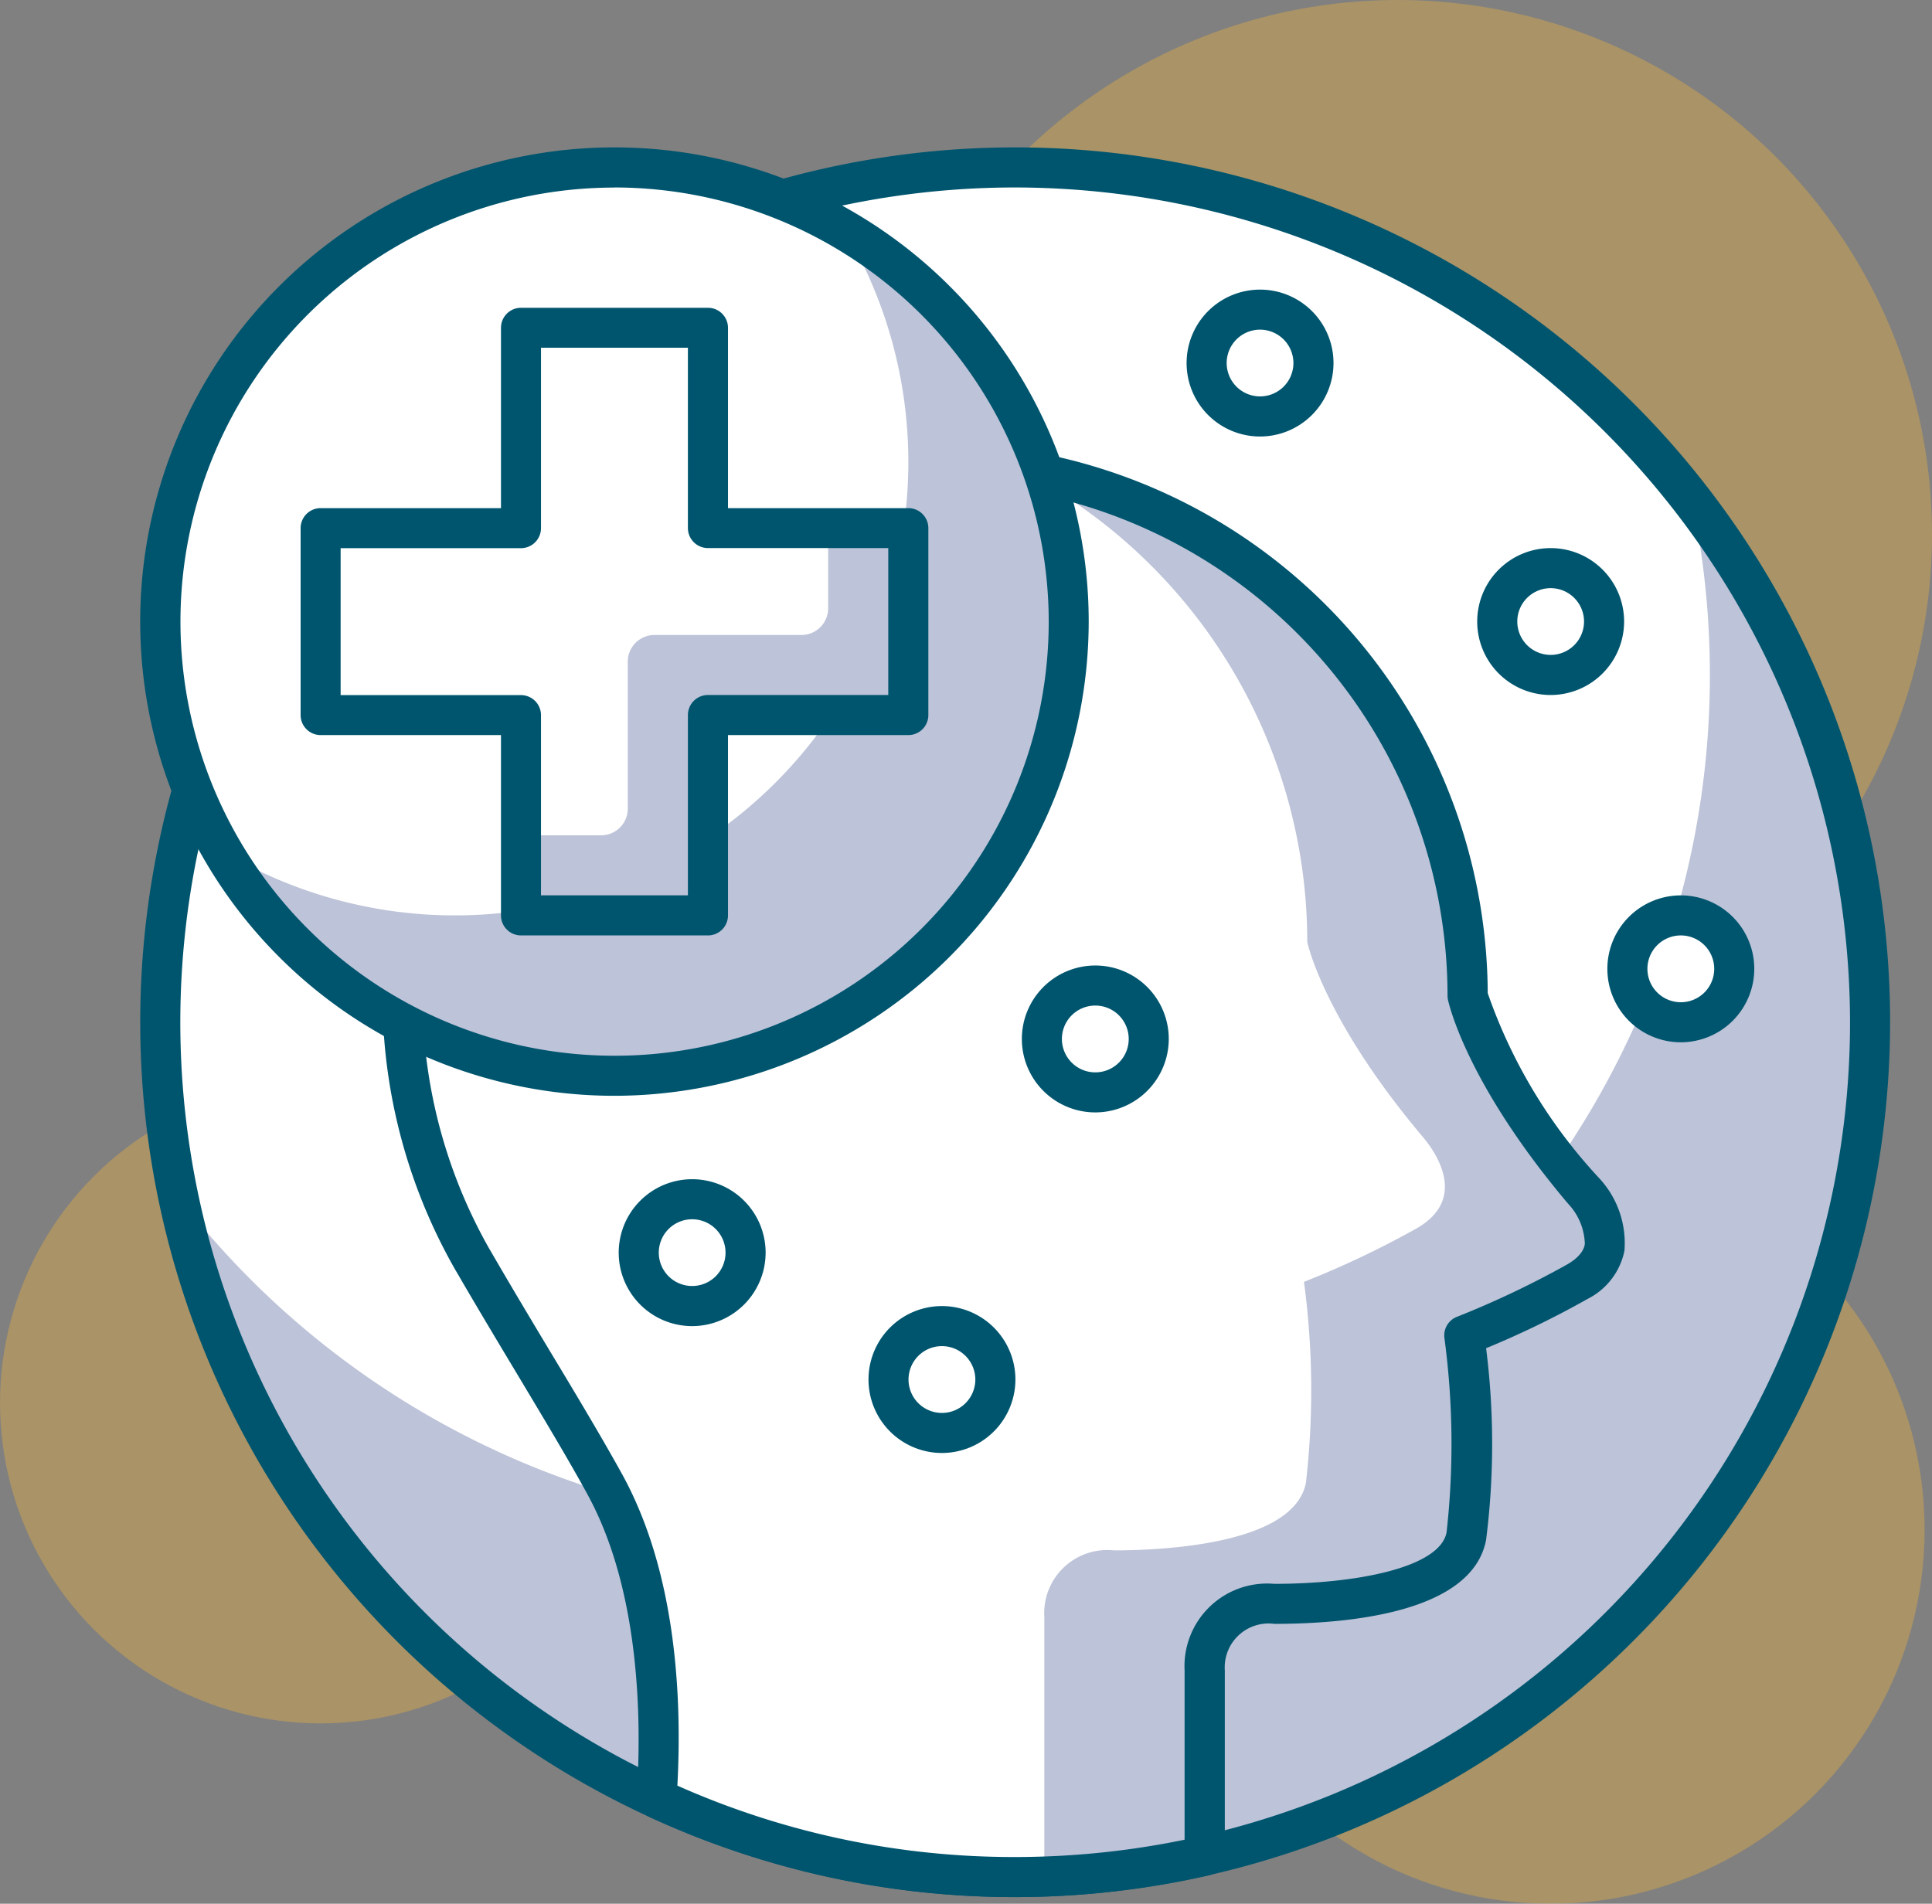 <svg xmlns="http://www.w3.org/2000/svg" width="55.811" height="55" viewBox="0 0 55.811 55">
  <rect x="0" y="0" width="55.811" height="55" fill="#808080" stroke="none"/>
  <g id="Group_2245" data-name="Group 2245" transform="translate(-483.305 -1454.742)">
    <g id="Group_2132" data-name="Group 2132" opacity="0.33">
      <circle id="Ellipse_532" data-name="Ellipse 532" cx="10.805" cy="10.805" r="10.805" transform="translate(517.293 1488.133)" fill="#fdb933"/>
    </g>
    <g id="Group_2133" data-name="Group 2133" opacity="0.33">
      <circle id="Ellipse_533" data-name="Ellipse 533" cx="9.261" cy="9.261" r="9.261" transform="translate(483.305 1486.01)" fill="#fdb933"/>
    </g>
    <g id="Group_2134" data-name="Group 2134" opacity="0.33">
      <circle id="Ellipse_534" data-name="Ellipse 534" cx="15.435" cy="15.435" r="15.435" transform="translate(508.246 1454.742)" fill="#fdb933"/>
    </g>
    <g id="Group_2159" data-name="Group 2159">
      <g id="Group_2135" data-name="Group 2135">
        <circle id="Ellipse_535" data-name="Ellipse 535" cx="24.696" cy="24.696" r="24.696" transform="translate(487.935 1459.578)" fill="#fff"/>
      </g>
      <g id="Group_2136" data-name="Group 2136">
        <path id="Path_2618" data-name="Path 2618" d="M532.177,1469.188a24.694,24.694,0,0,1-43.723,20.139,24.7,24.7,0,1,0,43.723-20.139Z" fill="#bdc3d8"/>
      </g>
      <g id="Group_2137" data-name="Group 2137">
        <path id="Path_2619" data-name="Path 2619" d="M512.631,1509.55a25.275,25.275,0,1,1,25.275-25.275A25.3,25.3,0,0,1,512.631,1509.55Zm0-49.392a24.117,24.117,0,1,0,24.117,24.117A24.143,24.143,0,0,0,512.631,1460.158Z" fill="#00556e"/>
      </g>
      <g id="Group_2138" data-name="Group 2138">
        <path id="Path_2620" data-name="Path 2620" d="M520.115,1501.076c1.41,0,5.206-.169,5.547-1.958a23.48,23.48,0,0,0-.057-5.8,26.905,26.905,0,0,0,3.264-1.552c1.486-.86.533-2.2.174-2.63-2.881-3.413-3.343-5.635-3.343-5.635a15.384,15.384,0,1,0-28.73,7.657v0c1.3,2.248,2.876,4.762,3.818,6.491,1.59,2.916,1.642,6.723,1.484,9.043a24.672,24.672,0,0,0,15.833,1.662V1503A1.823,1.823,0,0,1,520.115,1501.076Z" fill="#fff"/>
      </g>
      <g id="Group_2139" data-name="Group 2139">
        <path id="Path_2621" data-name="Path 2621" d="M529.043,1489.138c-2.881-3.413-3.343-5.635-3.343-5.635a15.375,15.375,0,0,0-12.869-15.161,15.372,15.372,0,0,1,8.238,13.618s.463,2.221,3.343,5.634c.358.425,1.312,1.77-.174,2.631a27.011,27.011,0,0,1-3.264,1.551,23.488,23.488,0,0,1,.057,5.8c-.341,1.788-4.137,1.957-5.547,1.957a1.823,1.823,0,0,0-2.011,1.924v7.49a24.786,24.786,0,0,0,4.631-.592V1503a1.823,1.823,0,0,1,2.011-1.924c1.41,0,5.206-.169,5.547-1.958a23.48,23.48,0,0,0-.057-5.8,26.905,26.905,0,0,0,3.264-1.552C530.355,1490.908,529.4,1489.563,529.043,1489.138Z" fill="#bdc3d8"/>
      </g>
      <g id="Group_2140" data-name="Group 2140">
        <path id="Path_2622" data-name="Path 2622" d="M512.631,1509.55a25.074,25.074,0,0,1-10.6-2.332.581.581,0,0,1-.334-.565c.138-2.036.138-5.878-1.415-8.726-.536-.985-1.282-2.227-2.072-3.544-.576-.961-1.172-1.954-1.719-2.9a.333.333,0,0,1-.02-.032,15.964,15.964,0,1,1,29.811-8.017,15.1,15.1,0,0,0,3.206,5.331,2.756,2.756,0,0,1,.743,2.115,2.006,2.006,0,0,1-1.069,1.391,26.377,26.377,0,0,1-2.927,1.421,22.025,22.025,0,0,1,0,5.537c-.4,2.112-4,2.427-6.115,2.427a1.268,1.268,0,0,0-1.433,1.345v5.354a.579.579,0,0,1-.451.565A25.429,25.429,0,0,1,512.631,1509.55Zm-9.758-3.22a23.9,23.9,0,0,0,9.758,2.062,24.265,24.265,0,0,0,4.894-.5V1503a2.387,2.387,0,0,1,2.59-2.5c2.337,0,4.782-.459,4.978-1.487a22.993,22.993,0,0,0-.062-5.614.578.578,0,0,1,.365-.615,26.648,26.648,0,0,0,3.183-1.513c.452-.262.494-.507.508-.588a1.757,1.757,0,0,0-.487-1.169c-2.941-3.485-3.446-5.793-3.467-5.89a.583.583,0,0,1-.012-.118,14.805,14.805,0,1,0-27.669,7.336l.019.03c.549.951,1.149,1.952,1.729,2.919.8,1.326,1.547,2.579,2.1,3.584C502.824,1500.177,503.012,1503.719,502.873,1506.33Zm15.231,2.024h0Z" fill="#00556e"/>
      </g>
      <g id="Group_2141" data-name="Group 2141">
        <circle id="Ellipse_536" data-name="Ellipse 536" cx="13.12" cy="13.12" r="13.12" transform="translate(487.935 1459.579)" fill="#fff"/>
      </g>
      <g id="Group_2142" data-name="Group 2142">
        <path id="Path_2623" data-name="Path 2623" d="M507.714,1461.408a13.1,13.1,0,0,1-17.949,17.949,13.111,13.111,0,1,0,17.949-17.949Z" fill="#bdc3d8"/>
      </g>
      <g id="Group_2143" data-name="Group 2143">
        <path id="Path_2624" data-name="Path 2624" d="M501.055,1486.4a13.7,13.7,0,1,1,13.7-13.7A13.714,13.714,0,0,1,501.055,1486.4Zm0-26.239A12.541,12.541,0,1,0,513.6,1472.7,12.555,12.555,0,0,0,501.055,1460.158Z" fill="#00556e"/>
      </g>
      <g id="Group_2144" data-name="Group 2144">
        <path id="Path_2625" data-name="Path 2625" d="M509.544,1470h-5.788v-5.788h-5.4V1470h-5.788v5.4h5.788v5.788h5.4V1475.4h5.788Z" fill="#fff"/>
      </g>
      <g id="Group_2145" data-name="Group 2145">
        <path id="Path_2626" data-name="Path 2626" d="M507.229,1470v2.315a.772.772,0,0,1-.772.772h-4.245a.772.772,0,0,0-.772.771v4.245a.771.771,0,0,1-.771.772h-2.315v2.316h5.4V1475.4h5.788V1470Z" fill="#bdc3d8"/>
      </g>
      <g id="Group_2146" data-name="Group 2146">
        <path id="Path_2627" data-name="Path 2627" d="M503.756,1481.767h-5.4a.579.579,0,0,1-.579-.579v-5.209h-5.209a.579.579,0,0,1-.579-.579V1470a.579.579,0,0,1,.579-.578h5.209v-5.21a.579.579,0,0,1,.579-.578h5.4a.579.579,0,0,1,.579.578v5.21h5.209a.578.578,0,0,1,.579.578v5.4a.579.579,0,0,1-.579.579h-5.209v5.209A.579.579,0,0,1,503.756,1481.767Zm-4.823-1.158h4.244V1475.4a.579.579,0,0,1,.579-.579h5.209v-4.245h-5.209a.579.579,0,0,1-.579-.579v-5.209h-4.244V1470a.579.579,0,0,1-.579.579h-5.209v4.245h5.209a.579.579,0,0,1,.579.579Z" fill="#00556e"/>
      </g>
      <g id="Group_2147" data-name="Group 2147">
        <circle id="Ellipse_537" data-name="Ellipse 537" cx="1.543" cy="1.543" r="1.543" transform="translate(518.161 1463.686)" fill="#fff"/>
      </g>
      <g id="Group_2148" data-name="Group 2148">
        <path id="Path_2628" data-name="Path 2628" d="M519.705,1467.353a2.122,2.122,0,1,1,2.122-2.122A2.125,2.125,0,0,1,519.705,1467.353Zm0-3.087a.964.964,0,1,0,.964.965A.966.966,0,0,0,519.705,1464.266Z" fill="#00556e"/>
      </g>
      <g id="Group_2149" data-name="Group 2149">
        <circle id="Ellipse_538" data-name="Ellipse 538" cx="1.544" cy="1.544" r="1.544" transform="translate(526.554 1471.155)" fill="#fff"/>
      </g>
      <g id="Group_2150" data-name="Group 2150">
        <path id="Path_2629" data-name="Path 2629" d="M528.1,1474.821a2.122,2.122,0,1,1,2.122-2.122A2.125,2.125,0,0,1,528.1,1474.821Zm0-3.087a.964.964,0,1,0,.964.965A.965.965,0,0,0,528.1,1471.734Z" fill="#00556e"/>
      </g>
      <g id="Group_2151" data-name="Group 2151">
        <circle id="Ellipse_539" data-name="Ellipse 539" cx="1.544" cy="1.544" r="1.544" transform="translate(530.316 1481.187)" fill="#fff"/>
      </g>
      <g id="Group_2152" data-name="Group 2152">
        <path id="Path_2630" data-name="Path 2630" d="M531.86,1484.854a2.122,2.122,0,1,1,2.122-2.123A2.124,2.124,0,0,1,531.86,1484.854Zm0-3.087a.965.965,0,1,0,.965.964A.965.965,0,0,0,531.86,1481.767Z" fill="#00556e"/>
      </g>
      <g id="Group_2153" data-name="Group 2153">
        <circle id="Ellipse_540" data-name="Ellipse 540" cx="1.544" cy="1.544" r="1.544" transform="translate(501.762 1489.387)" fill="#fff"/>
      </g>
      <g id="Group_2154" data-name="Group 2154">
        <path id="Path_2631" data-name="Path 2631" d="M503.3,1493.054a2.122,2.122,0,1,1,2.122-2.123A2.125,2.125,0,0,1,503.3,1493.054Zm0-3.087a.964.964,0,1,0,.964.964A.965.965,0,0,0,503.3,1489.967Z" fill="#00556e"/>
      </g>
      <g id="Group_2155" data-name="Group 2155">
        <circle id="Ellipse_541" data-name="Ellipse 541" cx="1.544" cy="1.544" r="1.544" transform="translate(508.973 1493.053)" fill="#fff"/>
      </g>
      <g id="Group_2156" data-name="Group 2156">
        <path id="Path_2632" data-name="Path 2632" d="M510.516,1496.719a2.122,2.122,0,1,1,2.122-2.122A2.125,2.125,0,0,1,510.516,1496.719Zm0-3.087a.965.965,0,1,0,.964.965A.966.966,0,0,0,510.516,1493.632Z" fill="#00556e"/>
      </g>
      <g id="Group_2157" data-name="Group 2157">
        <circle id="Ellipse_542" data-name="Ellipse 542" cx="1.544" cy="1.544" r="1.544" transform="translate(513.403 1483.214)" fill="#fff"/>
      </g>
      <g id="Group_2158" data-name="Group 2158">
        <path id="Path_2633" data-name="Path 2633" d="M514.946,1486.88a2.122,2.122,0,1,1,2.122-2.123A2.125,2.125,0,0,1,514.946,1486.88Zm0-3.087a.965.965,0,1,0,.965.964A.965.965,0,0,0,514.946,1483.793Z" fill="#00556e"/>
      </g>
    </g>
  </g>
</svg>
